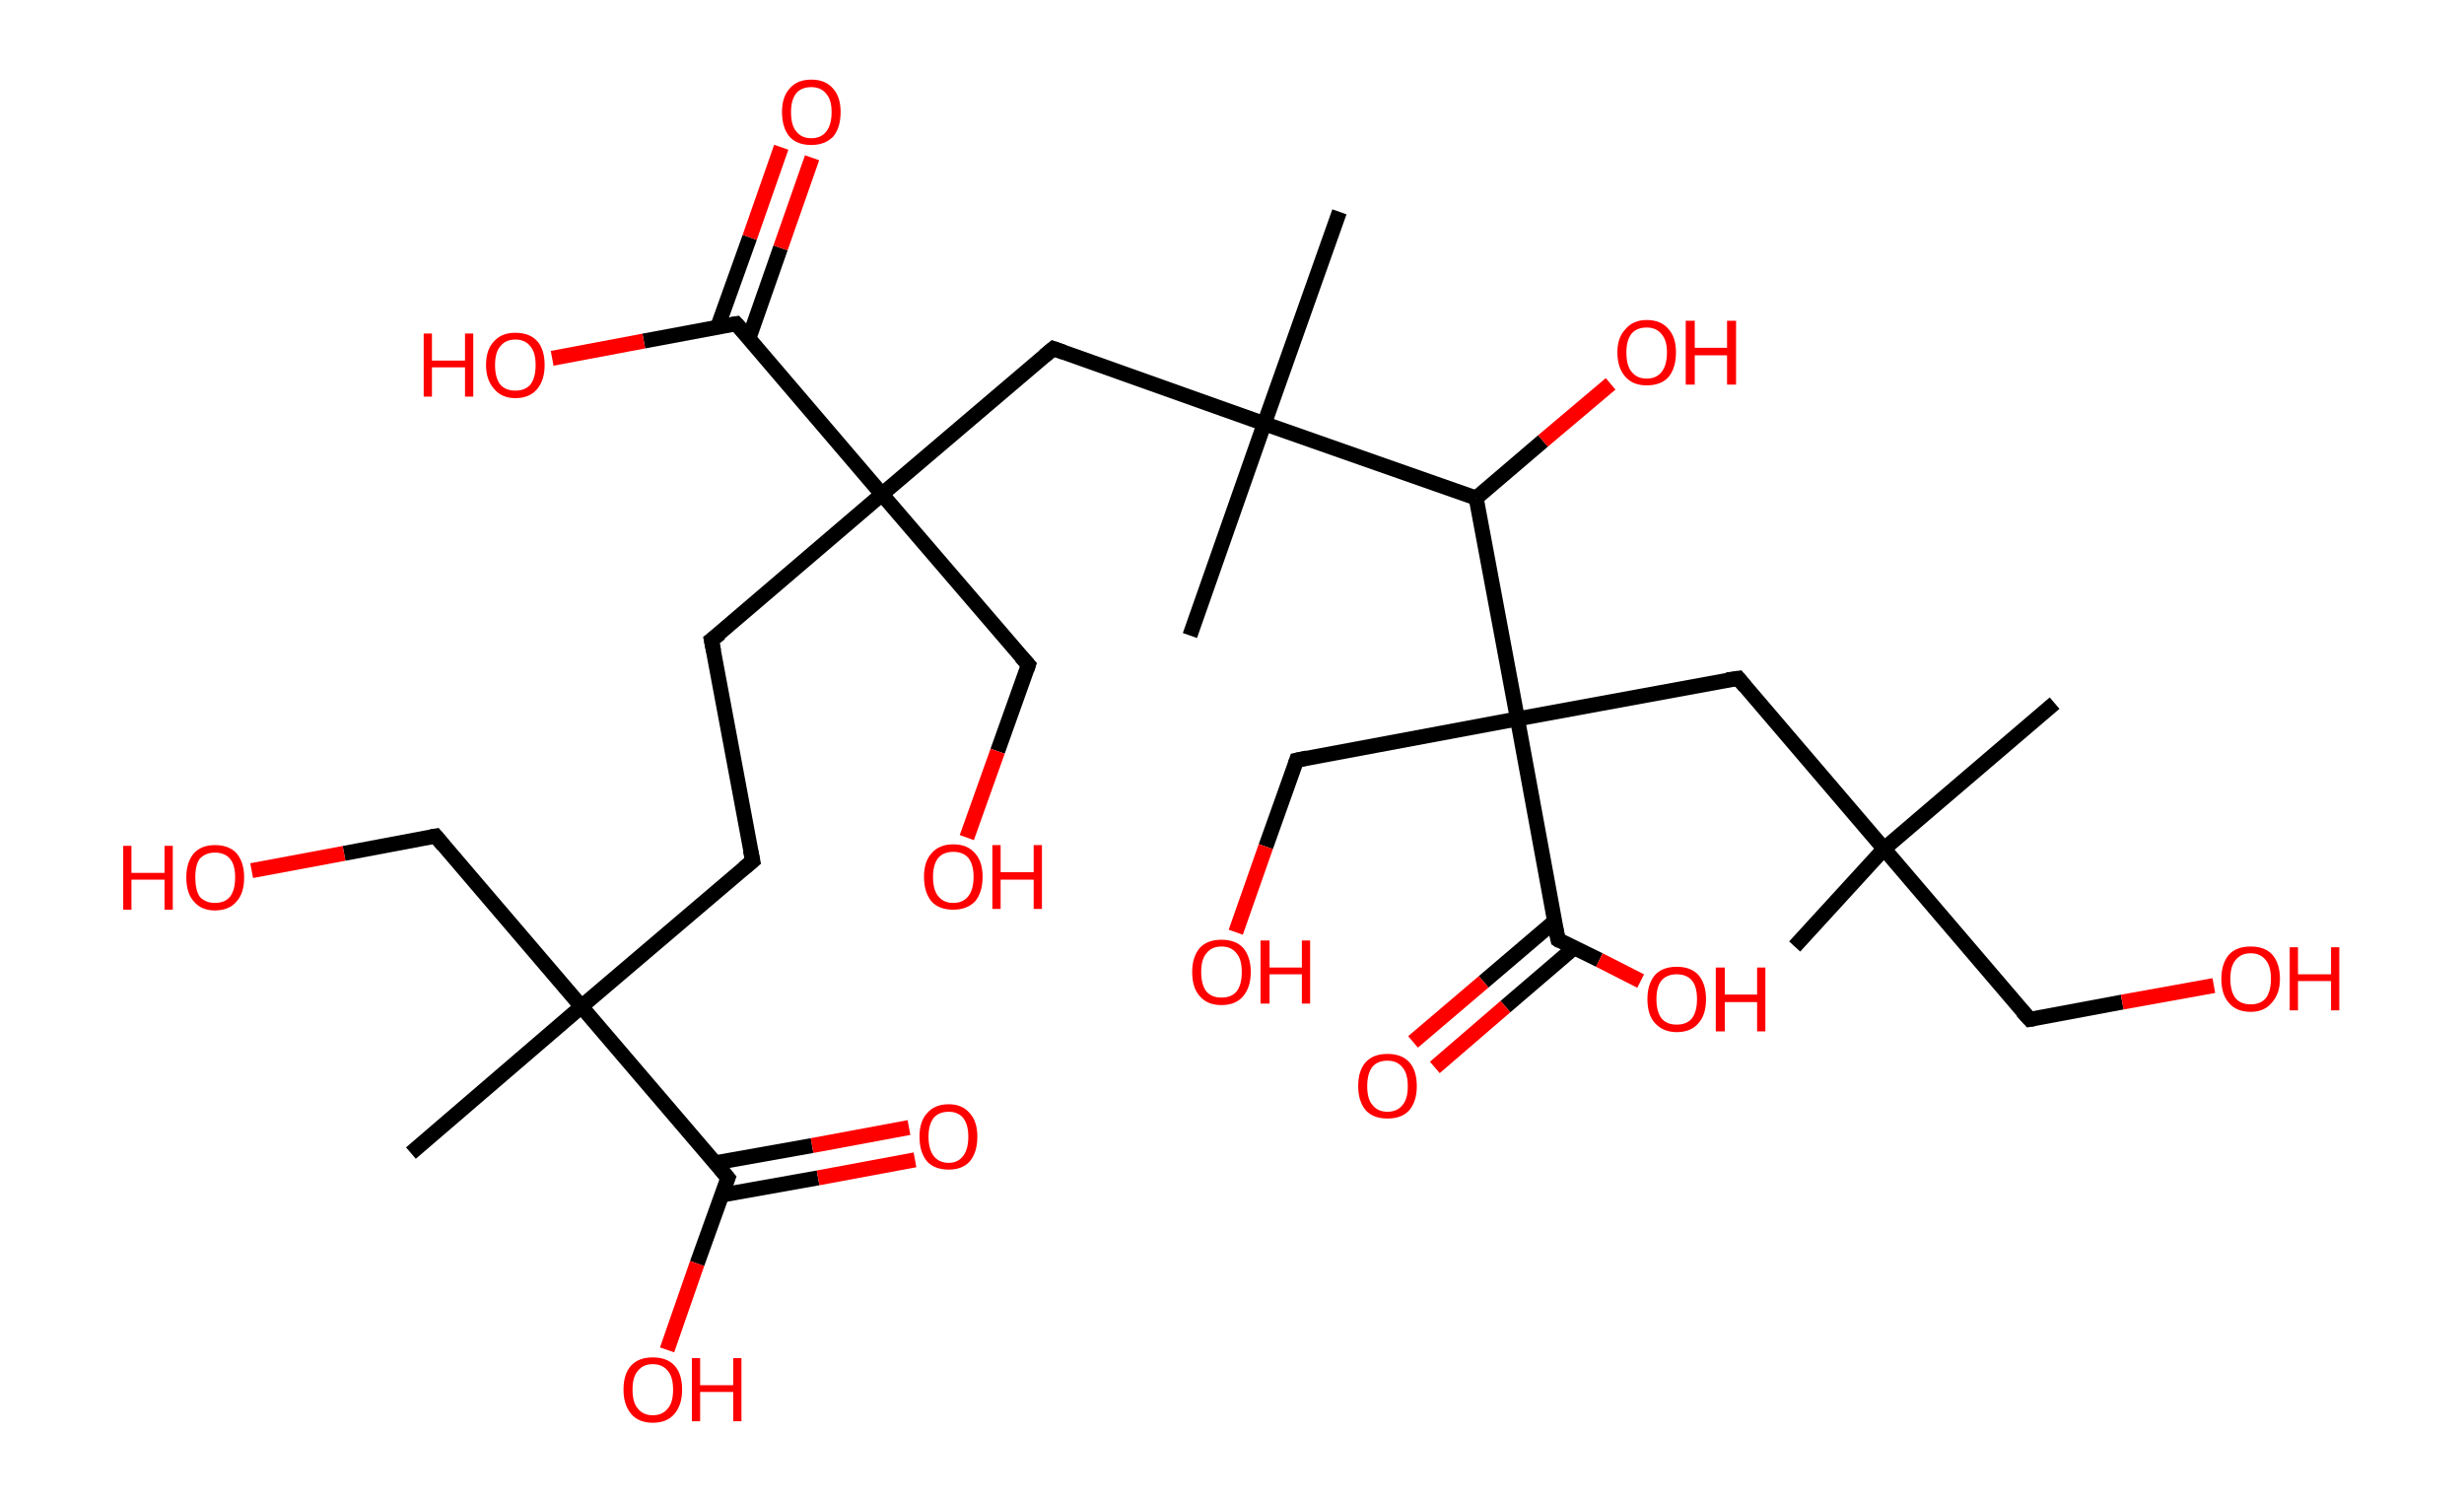 <?xml version='1.0' encoding='ASCII' standalone='yes'?>
<svg xmlns="http://www.w3.org/2000/svg" xmlns:rdkit="http://www.rdkit.org/xml" xmlns:xlink="http://www.w3.org/1999/xlink" version="1.1" baseProfile="full" xml:space="preserve" width="328px" height="200px" viewBox="0 0 328 200">
<!-- END OF HEADER -->
<rect style="opacity:1.0;fill:#FFFFFF;stroke:none" width="328.0" height="200.0" x="0.0" y="0.0"> </rect>
<path class="bond-0 atom-0 atom-1" d="M 238.9,126.0 L 250.8,113.0" style="fill:none;fill-rule:evenodd;stroke:#000000;stroke-width:2.0px;stroke-linecap:butt;stroke-linejoin:miter;stroke-opacity:1"/>
<path class="bond-1 atom-1 atom-2" d="M 250.8,113.0 L 273.5,93.6" style="fill:none;fill-rule:evenodd;stroke:#000000;stroke-width:2.0px;stroke-linecap:butt;stroke-linejoin:miter;stroke-opacity:1"/>
<path class="bond-2 atom-1 atom-3" d="M 250.8,113.0 L 270.2,135.7" style="fill:none;fill-rule:evenodd;stroke:#000000;stroke-width:2.0px;stroke-linecap:butt;stroke-linejoin:miter;stroke-opacity:1"/>
<path class="bond-3 atom-3 atom-4" d="M 270.2,135.7 L 282.5,133.4" style="fill:none;fill-rule:evenodd;stroke:#000000;stroke-width:2.0px;stroke-linecap:butt;stroke-linejoin:miter;stroke-opacity:1"/>
<path class="bond-3 atom-3 atom-4" d="M 282.5,133.4 L 294.7,131.2" style="fill:none;fill-rule:evenodd;stroke:#FF0000;stroke-width:2.0px;stroke-linecap:butt;stroke-linejoin:miter;stroke-opacity:1"/>
<path class="bond-4 atom-1 atom-5" d="M 250.8,113.0 L 231.4,90.3" style="fill:none;fill-rule:evenodd;stroke:#000000;stroke-width:2.0px;stroke-linecap:butt;stroke-linejoin:miter;stroke-opacity:1"/>
<path class="bond-5 atom-5 atom-6" d="M 231.4,90.3 L 202.0,95.7" style="fill:none;fill-rule:evenodd;stroke:#000000;stroke-width:2.0px;stroke-linecap:butt;stroke-linejoin:miter;stroke-opacity:1"/>
<path class="bond-6 atom-6 atom-7" d="M 202.0,95.7 L 172.6,101.2" style="fill:none;fill-rule:evenodd;stroke:#000000;stroke-width:2.0px;stroke-linecap:butt;stroke-linejoin:miter;stroke-opacity:1"/>
<path class="bond-7 atom-7 atom-8" d="M 172.6,101.2 L 168.5,112.7" style="fill:none;fill-rule:evenodd;stroke:#000000;stroke-width:2.0px;stroke-linecap:butt;stroke-linejoin:miter;stroke-opacity:1"/>
<path class="bond-7 atom-7 atom-8" d="M 168.5,112.7 L 164.5,124.1" style="fill:none;fill-rule:evenodd;stroke:#FF0000;stroke-width:2.0px;stroke-linecap:butt;stroke-linejoin:miter;stroke-opacity:1"/>
<path class="bond-8 atom-6 atom-9" d="M 202.0,95.7 L 207.4,125.1" style="fill:none;fill-rule:evenodd;stroke:#000000;stroke-width:2.0px;stroke-linecap:butt;stroke-linejoin:miter;stroke-opacity:1"/>
<path class="bond-9 atom-9 atom-10" d="M 207.0,122.6 L 197.5,130.7" style="fill:none;fill-rule:evenodd;stroke:#000000;stroke-width:2.0px;stroke-linecap:butt;stroke-linejoin:miter;stroke-opacity:1"/>
<path class="bond-9 atom-9 atom-10" d="M 197.5,130.7 L 188.1,138.7" style="fill:none;fill-rule:evenodd;stroke:#FF0000;stroke-width:2.0px;stroke-linecap:butt;stroke-linejoin:miter;stroke-opacity:1"/>
<path class="bond-9 atom-9 atom-10" d="M 209.5,126.2 L 200.4,134.0" style="fill:none;fill-rule:evenodd;stroke:#000000;stroke-width:2.0px;stroke-linecap:butt;stroke-linejoin:miter;stroke-opacity:1"/>
<path class="bond-9 atom-9 atom-10" d="M 200.4,134.0 L 191.0,142.1" style="fill:none;fill-rule:evenodd;stroke:#FF0000;stroke-width:2.0px;stroke-linecap:butt;stroke-linejoin:miter;stroke-opacity:1"/>
<path class="bond-10 atom-9 atom-11" d="M 207.4,125.1 L 212.9,127.8" style="fill:none;fill-rule:evenodd;stroke:#000000;stroke-width:2.0px;stroke-linecap:butt;stroke-linejoin:miter;stroke-opacity:1"/>
<path class="bond-10 atom-9 atom-11" d="M 212.9,127.8 L 218.4,130.6" style="fill:none;fill-rule:evenodd;stroke:#FF0000;stroke-width:2.0px;stroke-linecap:butt;stroke-linejoin:miter;stroke-opacity:1"/>
<path class="bond-11 atom-6 atom-12" d="M 202.0,95.7 L 196.5,66.3" style="fill:none;fill-rule:evenodd;stroke:#000000;stroke-width:2.0px;stroke-linecap:butt;stroke-linejoin:miter;stroke-opacity:1"/>
<path class="bond-12 atom-12 atom-13" d="M 196.5,66.3 L 205.4,58.7" style="fill:none;fill-rule:evenodd;stroke:#000000;stroke-width:2.0px;stroke-linecap:butt;stroke-linejoin:miter;stroke-opacity:1"/>
<path class="bond-12 atom-12 atom-13" d="M 205.4,58.7 L 214.4,51.1" style="fill:none;fill-rule:evenodd;stroke:#FF0000;stroke-width:2.0px;stroke-linecap:butt;stroke-linejoin:miter;stroke-opacity:1"/>
<path class="bond-13 atom-12 atom-14" d="M 196.5,66.3 L 168.3,56.4" style="fill:none;fill-rule:evenodd;stroke:#000000;stroke-width:2.0px;stroke-linecap:butt;stroke-linejoin:miter;stroke-opacity:1"/>
<path class="bond-14 atom-14 atom-15" d="M 168.3,56.4 L 178.3,28.2" style="fill:none;fill-rule:evenodd;stroke:#000000;stroke-width:2.0px;stroke-linecap:butt;stroke-linejoin:miter;stroke-opacity:1"/>
<path class="bond-15 atom-14 atom-16" d="M 168.3,56.4 L 158.4,84.6" style="fill:none;fill-rule:evenodd;stroke:#000000;stroke-width:2.0px;stroke-linecap:butt;stroke-linejoin:miter;stroke-opacity:1"/>
<path class="bond-16 atom-14 atom-17" d="M 168.3,56.4 L 140.2,46.4" style="fill:none;fill-rule:evenodd;stroke:#000000;stroke-width:2.0px;stroke-linecap:butt;stroke-linejoin:miter;stroke-opacity:1"/>
<path class="bond-17 atom-17 atom-18" d="M 140.2,46.4 L 117.4,65.8" style="fill:none;fill-rule:evenodd;stroke:#000000;stroke-width:2.0px;stroke-linecap:butt;stroke-linejoin:miter;stroke-opacity:1"/>
<path class="bond-18 atom-18 atom-19" d="M 117.4,65.8 L 136.9,88.5" style="fill:none;fill-rule:evenodd;stroke:#000000;stroke-width:2.0px;stroke-linecap:butt;stroke-linejoin:miter;stroke-opacity:1"/>
<path class="bond-19 atom-19 atom-20" d="M 136.9,88.5 L 132.8,100.0" style="fill:none;fill-rule:evenodd;stroke:#000000;stroke-width:2.0px;stroke-linecap:butt;stroke-linejoin:miter;stroke-opacity:1"/>
<path class="bond-19 atom-19 atom-20" d="M 132.8,100.0 L 128.7,111.5" style="fill:none;fill-rule:evenodd;stroke:#FF0000;stroke-width:2.0px;stroke-linecap:butt;stroke-linejoin:miter;stroke-opacity:1"/>
<path class="bond-20 atom-18 atom-21" d="M 117.4,65.8 L 94.7,85.2" style="fill:none;fill-rule:evenodd;stroke:#000000;stroke-width:2.0px;stroke-linecap:butt;stroke-linejoin:miter;stroke-opacity:1"/>
<path class="bond-21 atom-21 atom-22" d="M 94.7,85.2 L 100.2,114.6" style="fill:none;fill-rule:evenodd;stroke:#000000;stroke-width:2.0px;stroke-linecap:butt;stroke-linejoin:miter;stroke-opacity:1"/>
<path class="bond-22 atom-22 atom-23" d="M 100.2,114.6 L 77.4,134.0" style="fill:none;fill-rule:evenodd;stroke:#000000;stroke-width:2.0px;stroke-linecap:butt;stroke-linejoin:miter;stroke-opacity:1"/>
<path class="bond-23 atom-23 atom-24" d="M 77.4,134.0 L 54.7,153.5" style="fill:none;fill-rule:evenodd;stroke:#000000;stroke-width:2.0px;stroke-linecap:butt;stroke-linejoin:miter;stroke-opacity:1"/>
<path class="bond-24 atom-23 atom-25" d="M 77.4,134.0 L 58.0,111.3" style="fill:none;fill-rule:evenodd;stroke:#000000;stroke-width:2.0px;stroke-linecap:butt;stroke-linejoin:miter;stroke-opacity:1"/>
<path class="bond-25 atom-25 atom-26" d="M 58.0,111.3 L 45.8,113.6" style="fill:none;fill-rule:evenodd;stroke:#000000;stroke-width:2.0px;stroke-linecap:butt;stroke-linejoin:miter;stroke-opacity:1"/>
<path class="bond-25 atom-25 atom-26" d="M 45.8,113.6 L 33.5,115.9" style="fill:none;fill-rule:evenodd;stroke:#FF0000;stroke-width:2.0px;stroke-linecap:butt;stroke-linejoin:miter;stroke-opacity:1"/>
<path class="bond-26 atom-23 atom-27" d="M 77.4,134.0 L 96.9,156.8" style="fill:none;fill-rule:evenodd;stroke:#000000;stroke-width:2.0px;stroke-linecap:butt;stroke-linejoin:miter;stroke-opacity:1"/>
<path class="bond-27 atom-27 atom-28" d="M 96.0,159.1 L 108.9,156.8" style="fill:none;fill-rule:evenodd;stroke:#000000;stroke-width:2.0px;stroke-linecap:butt;stroke-linejoin:miter;stroke-opacity:1"/>
<path class="bond-27 atom-27 atom-28" d="M 108.9,156.8 L 121.8,154.4" style="fill:none;fill-rule:evenodd;stroke:#FF0000;stroke-width:2.0px;stroke-linecap:butt;stroke-linejoin:miter;stroke-opacity:1"/>
<path class="bond-27 atom-27 atom-28" d="M 95.2,154.8 L 108.1,152.5" style="fill:none;fill-rule:evenodd;stroke:#000000;stroke-width:2.0px;stroke-linecap:butt;stroke-linejoin:miter;stroke-opacity:1"/>
<path class="bond-27 atom-27 atom-28" d="M 108.1,152.5 L 121.0,150.1" style="fill:none;fill-rule:evenodd;stroke:#FF0000;stroke-width:2.0px;stroke-linecap:butt;stroke-linejoin:miter;stroke-opacity:1"/>
<path class="bond-28 atom-27 atom-29" d="M 96.9,156.8 L 92.8,168.2" style="fill:none;fill-rule:evenodd;stroke:#000000;stroke-width:2.0px;stroke-linecap:butt;stroke-linejoin:miter;stroke-opacity:1"/>
<path class="bond-28 atom-27 atom-29" d="M 92.8,168.2 L 88.8,179.7" style="fill:none;fill-rule:evenodd;stroke:#FF0000;stroke-width:2.0px;stroke-linecap:butt;stroke-linejoin:miter;stroke-opacity:1"/>
<path class="bond-29 atom-18 atom-30" d="M 117.4,65.8 L 98.0,43.1" style="fill:none;fill-rule:evenodd;stroke:#000000;stroke-width:2.0px;stroke-linecap:butt;stroke-linejoin:miter;stroke-opacity:1"/>
<path class="bond-30 atom-30 atom-31" d="M 99.7,45.0 L 103.9,33.0" style="fill:none;fill-rule:evenodd;stroke:#000000;stroke-width:2.0px;stroke-linecap:butt;stroke-linejoin:miter;stroke-opacity:1"/>
<path class="bond-30 atom-30 atom-31" d="M 103.9,33.0 L 108.1,21.0" style="fill:none;fill-rule:evenodd;stroke:#FF0000;stroke-width:2.0px;stroke-linecap:butt;stroke-linejoin:miter;stroke-opacity:1"/>
<path class="bond-30 atom-30 atom-31" d="M 95.5,43.6 L 99.8,31.6" style="fill:none;fill-rule:evenodd;stroke:#000000;stroke-width:2.0px;stroke-linecap:butt;stroke-linejoin:miter;stroke-opacity:1"/>
<path class="bond-30 atom-30 atom-31" d="M 99.8,31.6 L 104.0,19.6" style="fill:none;fill-rule:evenodd;stroke:#FF0000;stroke-width:2.0px;stroke-linecap:butt;stroke-linejoin:miter;stroke-opacity:1"/>
<path class="bond-31 atom-30 atom-32" d="M 98.0,43.1 L 85.7,45.4" style="fill:none;fill-rule:evenodd;stroke:#000000;stroke-width:2.0px;stroke-linecap:butt;stroke-linejoin:miter;stroke-opacity:1"/>
<path class="bond-31 atom-30 atom-32" d="M 85.7,45.4 L 73.5,47.7" style="fill:none;fill-rule:evenodd;stroke:#FF0000;stroke-width:2.0px;stroke-linecap:butt;stroke-linejoin:miter;stroke-opacity:1"/>
<path d="M 269.2,134.6 L 270.2,135.7 L 270.8,135.6" style="fill:none;stroke:#000000;stroke-width:2.0px;stroke-linecap:butt;stroke-linejoin:miter;stroke-opacity:1;"/>
<path d="M 232.3,91.4 L 231.4,90.3 L 229.9,90.5" style="fill:none;stroke:#000000;stroke-width:2.0px;stroke-linecap:butt;stroke-linejoin:miter;stroke-opacity:1;"/>
<path d="M 174.0,100.9 L 172.6,101.2 L 172.4,101.8" style="fill:none;stroke:#000000;stroke-width:2.0px;stroke-linecap:butt;stroke-linejoin:miter;stroke-opacity:1;"/>
<path d="M 207.1,123.6 L 207.4,125.1 L 207.7,125.3" style="fill:none;stroke:#000000;stroke-width:2.0px;stroke-linecap:butt;stroke-linejoin:miter;stroke-opacity:1;"/>
<path d="M 141.6,46.9 L 140.2,46.4 L 139.0,47.4" style="fill:none;stroke:#000000;stroke-width:2.0px;stroke-linecap:butt;stroke-linejoin:miter;stroke-opacity:1;"/>
<path d="M 135.9,87.4 L 136.9,88.5 L 136.7,89.1" style="fill:none;stroke:#000000;stroke-width:2.0px;stroke-linecap:butt;stroke-linejoin:miter;stroke-opacity:1;"/>
<path d="M 95.9,84.3 L 94.7,85.2 L 95.0,86.7" style="fill:none;stroke:#000000;stroke-width:2.0px;stroke-linecap:butt;stroke-linejoin:miter;stroke-opacity:1;"/>
<path d="M 99.9,113.2 L 100.2,114.6 L 99.0,115.6" style="fill:none;stroke:#000000;stroke-width:2.0px;stroke-linecap:butt;stroke-linejoin:miter;stroke-opacity:1;"/>
<path d="M 59.0,112.5 L 58.0,111.3 L 57.4,111.4" style="fill:none;stroke:#000000;stroke-width:2.0px;stroke-linecap:butt;stroke-linejoin:miter;stroke-opacity:1;"/>
<path d="M 95.9,155.6 L 96.9,156.8 L 96.7,157.3" style="fill:none;stroke:#000000;stroke-width:2.0px;stroke-linecap:butt;stroke-linejoin:miter;stroke-opacity:1;"/>
<path d="M 99.0,44.2 L 98.0,43.1 L 97.4,43.2" style="fill:none;stroke:#000000;stroke-width:2.0px;stroke-linecap:butt;stroke-linejoin:miter;stroke-opacity:1;"/>
<path class="atom-4" d="M 295.7 130.3 Q 295.7 128.3, 296.7 127.1 Q 297.7 126.0, 299.6 126.0 Q 301.5 126.0, 302.5 127.1 Q 303.5 128.3, 303.5 130.3 Q 303.5 132.3, 302.4 133.5 Q 301.4 134.7, 299.6 134.7 Q 297.7 134.7, 296.7 133.5 Q 295.7 132.4, 295.7 130.3 M 299.6 133.7 Q 300.9 133.7, 301.6 132.9 Q 302.3 132.0, 302.3 130.3 Q 302.3 128.6, 301.6 127.8 Q 300.9 126.9, 299.6 126.9 Q 298.3 126.9, 297.6 127.8 Q 296.9 128.6, 296.9 130.3 Q 296.9 132.0, 297.6 132.9 Q 298.3 133.7, 299.6 133.7 " fill="#FF0000"/>
<path class="atom-4" d="M 304.8 126.1 L 305.9 126.1 L 305.9 129.7 L 310.3 129.7 L 310.3 126.1 L 311.4 126.1 L 311.4 134.5 L 310.3 134.5 L 310.3 130.6 L 305.9 130.6 L 305.9 134.5 L 304.8 134.5 L 304.8 126.1 " fill="#FF0000"/>
<path class="atom-8" d="M 158.7 129.4 Q 158.7 127.4, 159.7 126.2 Q 160.7 125.1, 162.6 125.1 Q 164.5 125.1, 165.5 126.2 Q 166.5 127.4, 166.5 129.4 Q 166.5 131.4, 165.5 132.6 Q 164.5 133.8, 162.6 133.8 Q 160.7 133.8, 159.7 132.6 Q 158.7 131.5, 158.7 129.4 M 162.6 132.8 Q 163.9 132.8, 164.6 132.0 Q 165.3 131.1, 165.3 129.4 Q 165.3 127.7, 164.6 126.9 Q 163.9 126.0, 162.6 126.0 Q 161.3 126.0, 160.6 126.9 Q 159.9 127.7, 159.9 129.4 Q 159.9 131.1, 160.6 132.0 Q 161.3 132.8, 162.6 132.8 " fill="#FF0000"/>
<path class="atom-8" d="M 167.8 125.2 L 169.0 125.2 L 169.0 128.8 L 173.3 128.8 L 173.3 125.2 L 174.4 125.2 L 174.4 133.6 L 173.3 133.6 L 173.3 129.7 L 169.0 129.7 L 169.0 133.6 L 167.8 133.6 L 167.8 125.2 " fill="#FF0000"/>
<path class="atom-10" d="M 180.8 144.6 Q 180.8 142.5, 181.8 141.4 Q 182.8 140.3, 184.7 140.3 Q 186.6 140.3, 187.6 141.4 Q 188.6 142.5, 188.6 144.6 Q 188.6 146.6, 187.6 147.8 Q 186.6 148.9, 184.7 148.9 Q 182.8 148.9, 181.8 147.8 Q 180.8 146.6, 180.8 144.6 M 184.7 148.0 Q 186.0 148.0, 186.7 147.1 Q 187.4 146.3, 187.4 144.6 Q 187.4 142.9, 186.7 142.1 Q 186.0 141.2, 184.7 141.2 Q 183.4 141.2, 182.7 142.0 Q 182.0 142.9, 182.0 144.6 Q 182.0 146.3, 182.7 147.1 Q 183.4 148.0, 184.7 148.0 " fill="#FF0000"/>
<path class="atom-11" d="M 219.3 133.0 Q 219.3 131.0, 220.3 129.8 Q 221.3 128.7, 223.2 128.7 Q 225.1 128.7, 226.1 129.8 Q 227.1 131.0, 227.1 133.0 Q 227.1 135.1, 226.1 136.2 Q 225.1 137.4, 223.2 137.4 Q 221.4 137.4, 220.3 136.2 Q 219.3 135.1, 219.3 133.0 M 223.2 136.4 Q 224.5 136.4, 225.2 135.6 Q 225.9 134.7, 225.9 133.0 Q 225.9 131.3, 225.2 130.5 Q 224.5 129.7, 223.2 129.7 Q 221.9 129.7, 221.2 130.5 Q 220.5 131.3, 220.5 133.0 Q 220.5 134.7, 221.2 135.6 Q 221.9 136.4, 223.2 136.4 " fill="#FF0000"/>
<path class="atom-11" d="M 228.4 128.8 L 229.6 128.8 L 229.6 132.4 L 233.9 132.4 L 233.9 128.8 L 235.0 128.8 L 235.0 137.3 L 233.9 137.3 L 233.9 133.4 L 229.6 133.4 L 229.6 137.3 L 228.4 137.3 L 228.4 128.8 " fill="#FF0000"/>
<path class="atom-13" d="M 215.3 46.9 Q 215.3 44.9, 216.4 43.8 Q 217.4 42.6, 219.2 42.6 Q 221.1 42.6, 222.1 43.8 Q 223.1 44.9, 223.1 46.9 Q 223.1 49.0, 222.1 50.2 Q 221.1 51.3, 219.2 51.3 Q 217.4 51.3, 216.4 50.2 Q 215.3 49.0, 215.3 46.9 M 219.2 50.4 Q 220.5 50.4, 221.2 49.5 Q 221.9 48.6, 221.9 46.9 Q 221.9 45.3, 221.2 44.5 Q 220.5 43.6, 219.2 43.6 Q 217.9 43.6, 217.2 44.4 Q 216.5 45.3, 216.5 46.9 Q 216.5 48.7, 217.2 49.5 Q 217.9 50.4, 219.2 50.4 " fill="#FF0000"/>
<path class="atom-13" d="M 224.4 42.7 L 225.6 42.7 L 225.6 46.3 L 229.9 46.3 L 229.9 42.7 L 231.1 42.7 L 231.1 51.2 L 229.9 51.2 L 229.9 47.3 L 225.6 47.3 L 225.6 51.2 L 224.4 51.2 L 224.4 42.7 " fill="#FF0000"/>
<path class="atom-20" d="M 123.0 116.7 Q 123.0 114.7, 124.0 113.6 Q 125.0 112.4, 126.9 112.4 Q 128.8 112.4, 129.8 113.6 Q 130.8 114.7, 130.8 116.7 Q 130.8 118.8, 129.8 120.0 Q 128.7 121.1, 126.9 121.1 Q 125.0 121.1, 124.0 120.0 Q 123.0 118.8, 123.0 116.7 M 126.9 120.2 Q 128.2 120.2, 128.9 119.3 Q 129.6 118.4, 129.6 116.7 Q 129.6 115.1, 128.9 114.2 Q 128.2 113.4, 126.9 113.4 Q 125.6 113.4, 124.9 114.2 Q 124.2 115.1, 124.2 116.7 Q 124.2 118.5, 124.9 119.3 Q 125.6 120.2, 126.9 120.2 " fill="#FF0000"/>
<path class="atom-20" d="M 132.1 112.5 L 133.2 112.5 L 133.2 116.1 L 137.6 116.1 L 137.6 112.5 L 138.7 112.5 L 138.7 121.0 L 137.6 121.0 L 137.6 117.1 L 133.2 117.1 L 133.2 121.0 L 132.1 121.0 L 132.1 112.5 " fill="#FF0000"/>
<path class="atom-26" d="M 16.4 112.6 L 17.5 112.6 L 17.5 116.2 L 21.9 116.2 L 21.9 112.6 L 23.0 112.6 L 23.0 121.1 L 21.9 121.1 L 21.9 117.1 L 17.5 117.1 L 17.5 121.1 L 16.4 121.1 L 16.4 112.6 " fill="#FF0000"/>
<path class="atom-26" d="M 24.8 116.8 Q 24.8 114.8, 25.8 113.6 Q 26.8 112.5, 28.6 112.5 Q 30.5 112.5, 31.5 113.6 Q 32.5 114.8, 32.5 116.8 Q 32.5 118.9, 31.5 120.0 Q 30.5 121.2, 28.6 121.2 Q 26.8 121.2, 25.8 120.0 Q 24.8 118.9, 24.8 116.8 M 28.6 120.2 Q 29.9 120.2, 30.6 119.4 Q 31.3 118.5, 31.3 116.8 Q 31.3 115.1, 30.6 114.3 Q 29.9 113.5, 28.6 113.5 Q 27.4 113.5, 26.6 114.3 Q 26.0 115.1, 26.0 116.8 Q 26.0 118.5, 26.6 119.4 Q 27.4 120.2, 28.6 120.2 " fill="#FF0000"/>
<path class="atom-28" d="M 122.4 151.3 Q 122.4 149.3, 123.4 148.2 Q 124.4 147.0, 126.3 147.0 Q 128.1 147.0, 129.1 148.2 Q 130.1 149.3, 130.1 151.3 Q 130.1 153.4, 129.1 154.6 Q 128.1 155.7, 126.3 155.7 Q 124.4 155.7, 123.4 154.6 Q 122.4 153.4, 122.4 151.3 M 126.3 154.8 Q 127.5 154.8, 128.2 153.9 Q 128.9 153.0, 128.9 151.3 Q 128.9 149.7, 128.2 148.8 Q 127.5 148.0, 126.3 148.0 Q 125.0 148.0, 124.3 148.8 Q 123.6 149.7, 123.6 151.3 Q 123.6 153.0, 124.3 153.9 Q 125.0 154.8, 126.3 154.8 " fill="#FF0000"/>
<path class="atom-29" d="M 83.0 185.0 Q 83.0 182.9, 84.0 181.8 Q 85.0 180.7, 86.9 180.7 Q 88.8 180.7, 89.8 181.8 Q 90.8 182.9, 90.8 185.0 Q 90.8 187.0, 89.8 188.2 Q 88.8 189.4, 86.9 189.4 Q 85.0 189.4, 84.0 188.2 Q 83.0 187.0, 83.0 185.0 M 86.9 188.4 Q 88.2 188.4, 88.9 187.5 Q 89.6 186.7, 89.6 185.0 Q 89.6 183.3, 88.9 182.5 Q 88.2 181.6, 86.9 181.6 Q 85.6 181.6, 84.9 182.5 Q 84.2 183.3, 84.2 185.0 Q 84.2 186.7, 84.9 187.5 Q 85.6 188.4, 86.9 188.4 " fill="#FF0000"/>
<path class="atom-29" d="M 92.1 180.8 L 93.2 180.8 L 93.2 184.4 L 97.6 184.4 L 97.6 180.8 L 98.7 180.8 L 98.7 189.2 L 97.6 189.2 L 97.6 185.3 L 93.2 185.3 L 93.2 189.2 L 92.1 189.2 L 92.1 180.8 " fill="#FF0000"/>
<path class="atom-31" d="M 104.1 14.9 Q 104.1 12.9, 105.1 11.8 Q 106.1 10.6, 108.0 10.6 Q 109.9 10.6, 110.9 11.8 Q 111.9 12.9, 111.9 14.9 Q 111.9 17.0, 110.9 18.2 Q 109.8 19.3, 108.0 19.3 Q 106.1 19.3, 105.1 18.2 Q 104.1 17.0, 104.1 14.9 M 108.0 18.4 Q 109.3 18.4, 110.0 17.5 Q 110.7 16.6, 110.7 14.9 Q 110.7 13.3, 110.0 12.5 Q 109.3 11.6, 108.0 11.6 Q 106.7 11.6, 106.0 12.4 Q 105.3 13.3, 105.3 14.9 Q 105.3 16.7, 106.0 17.5 Q 106.7 18.4, 108.0 18.4 " fill="#FF0000"/>
<path class="atom-32" d="M 56.4 44.4 L 57.5 44.4 L 57.5 48.0 L 61.9 48.0 L 61.9 44.4 L 63.0 44.4 L 63.0 52.8 L 61.9 52.8 L 61.9 48.9 L 57.5 48.9 L 57.5 52.8 L 56.4 52.8 L 56.4 44.4 " fill="#FF0000"/>
<path class="atom-32" d="M 64.7 48.6 Q 64.7 46.5, 65.8 45.4 Q 66.8 44.3, 68.6 44.3 Q 70.5 44.3, 71.5 45.4 Q 72.5 46.5, 72.5 48.6 Q 72.5 50.6, 71.5 51.8 Q 70.5 53.0, 68.6 53.0 Q 66.8 53.0, 65.8 51.8 Q 64.7 50.6, 64.7 48.6 M 68.6 52.0 Q 69.9 52.0, 70.6 51.2 Q 71.3 50.3, 71.3 48.6 Q 71.3 46.9, 70.6 46.1 Q 69.9 45.2, 68.6 45.2 Q 67.3 45.2, 66.6 46.1 Q 65.9 46.9, 65.9 48.6 Q 65.9 50.3, 66.6 51.2 Q 67.3 52.0, 68.6 52.0 " fill="#FF0000"/>
</svg>
